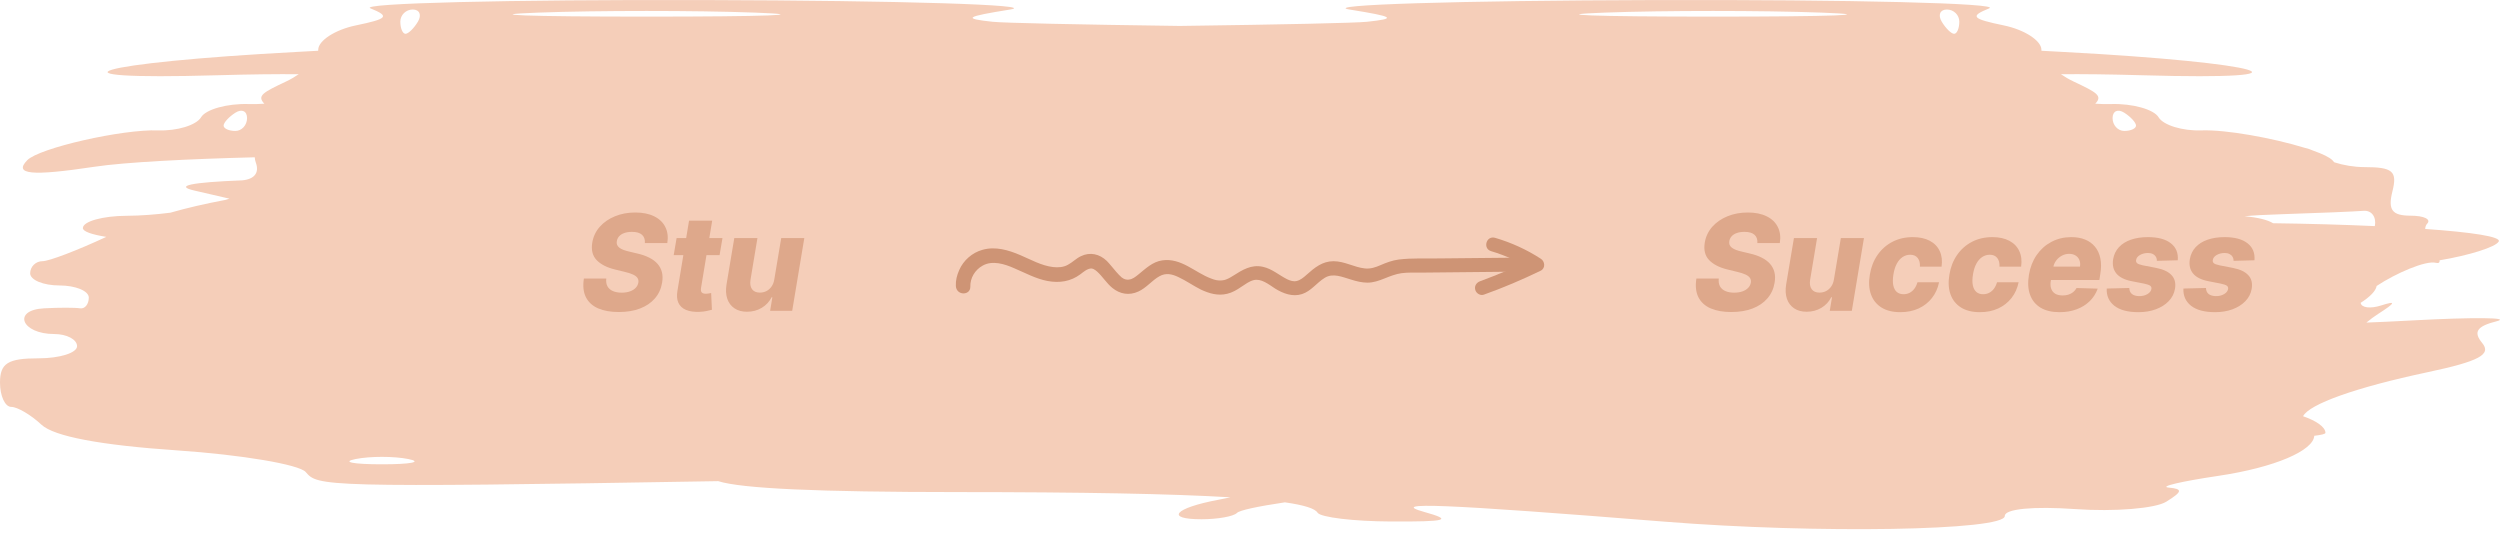 <svg width="600" height="128" viewBox="0 0 600 128" fill="none" xmlns="http://www.w3.org/2000/svg">
<path fill-rule="evenodd" clip-rule="evenodd" d="M172.375 115.476C76.83 117.115 76.252 116.662 73.382 113.297C71.834 111.482 57.952 109.141 42.534 108.095C24.067 106.843 12.945 104.737 9.944 101.924C7.438 99.576 4.175 97.654 2.694 97.654C1.212 97.654 0 95.031 0 91.826C0 87.18 1.876 85.997 9.248 85.997C14.335 85.997 18.496 84.686 18.496 83.083C18.496 81.48 16.038 80.168 13.033 80.168C5.136 80.168 2.855 74.405 10.59 73.995C14.165 73.805 18.039 73.805 19.2 73.995C20.361 74.184 21.311 73.028 21.311 71.425C21.311 69.823 18.145 68.511 14.274 68.511C10.404 68.511 7.238 67.2 7.238 65.597C7.238 63.994 8.574 62.682 10.207 62.682C11.774 62.682 18.544 60.095 25.511 56.851C22.001 56.289 19.889 55.549 19.889 54.742C19.889 53.139 24.639 51.809 30.444 51.788C33.624 51.776 37.438 51.49 40.873 51.05C44.795 49.927 49.099 48.919 53.919 48.013L55.073 47.68L46.629 45.727C41.798 44.61 45.851 43.762 58.155 43.282C61.09 43.007 62.293 41.436 61.39 39C61.232 38.574 61.152 38.156 61.145 37.751C45.324 38.141 29.938 38.925 22.704 40.017C7.541 42.304 3.219 41.888 6.531 38.458C9.362 35.527 29.336 30.975 37.968 31.293C42.493 31.46 47.122 30.044 48.255 28.146C49.388 26.248 54.514 24.819 59.647 24.971C60.913 25.008 62.201 24.977 63.448 24.89C61.616 22.979 63.083 22.191 68.663 19.558C69.734 19.053 70.756 18.457 71.685 17.813C66.71 17.76 59.997 17.836 52.258 18.059C8.066 19.328 22.616 15.043 71.267 12.46C72.968 12.37 74.67 12.277 76.362 12.181C76.371 12.1 76.375 12.021 76.375 11.943C76.375 9.756 80.433 7.127 85.391 6.1C93.098 4.504 93.609 3.91 88.909 2.006C85.886 0.781 122.043 -0.116 169.259 0.012C216.475 0.14 249.407 1.163 242.44 2.284C231.619 4.026 231.004 4.454 238.218 5.225C240.942 5.516 258.405 5.888 283.156 6.226C307.907 5.888 325.371 5.516 328.095 5.225C335.308 4.454 334.693 4.026 323.873 2.284C316.906 1.163 349.838 0.14 397.054 0.012C444.27 -0.116 480.427 0.781 477.403 2.006C472.704 3.91 473.214 4.504 480.922 6.1C485.88 7.127 489.937 9.756 489.937 11.943C489.937 12.021 489.942 12.1 489.95 12.181C491.643 12.277 493.345 12.37 495.045 12.46C543.696 15.043 558.247 19.328 514.055 18.059C506.316 17.836 499.603 17.76 494.627 17.813C495.557 18.457 496.579 19.053 497.65 19.558C503.23 22.191 504.697 22.979 502.865 24.89C504.112 24.977 505.4 25.008 506.666 24.971C511.799 24.819 516.925 26.248 518.058 28.146C519.191 30.044 523.82 31.46 528.345 31.293C534.266 31.075 545.524 33.148 552.925 35.418C553.893 35.651 554.637 35.895 555.164 36.154C557.43 36.956 559.101 37.754 559.782 38.458C559.947 38.63 560.094 38.793 560.221 38.95C562.41 39.658 565.024 40.105 567.441 40.105C574.267 40.105 575.402 41.089 574.179 45.934C573.056 50.378 574.092 51.763 578.542 51.763C581.75 51.763 583.543 52.626 582.524 53.68C582.231 53.984 582.075 54.423 582.044 54.948C593.138 55.733 600.372 56.786 599.687 57.976C598.919 59.306 592.668 61.27 585.505 62.473C585.57 63.007 585.282 63.248 584.618 63.076C582.189 62.444 574.937 65.611 570.393 68.631C570.218 69.806 568.742 71.302 566.559 72.675C566.71 73.858 568.864 74.15 571.476 73.309C575.167 72.12 574.99 72.626 570.772 75.328C569.842 75.923 568.872 76.644 567.935 77.42C570.895 77.314 574.556 77.139 578.982 76.9C593.678 76.108 602.789 76.194 599.229 77.092C594.429 78.302 593.524 79.655 595.729 82.321C598.013 85.084 594.975 86.709 582.625 89.329C565.251 93.016 554.233 96.994 552.735 99.896C555.865 100.973 558.106 102.477 558.106 103.888C558.106 104.15 557.151 104.386 555.421 104.589C555.238 108.115 546.091 112.169 532.345 114.216C523.482 115.535 518.134 116.796 520.46 117.018C523.921 117.349 523.824 117.962 519.921 120.401C517.3 122.04 507.494 122.842 498.131 122.185C487.967 121.47 481.125 122.134 481.15 123.833C481.203 127.363 436.029 128.119 399.536 125.201C346.284 120.942 332.995 120.403 341.794 122.86C348.771 124.807 347.366 125.215 333.874 125.159C324.854 125.122 316.903 124.166 316.204 123.036C315.599 122.055 313.056 121.234 308.377 120.56C301.805 121.543 297.49 122.462 296.866 123.107C296.062 123.939 292.238 124.621 288.368 124.621C279.508 124.621 281.837 121.931 292.415 119.944C293.412 119.757 294.387 119.558 295.304 119.357C281.274 118.506 259.831 118.109 229.8 118.1C196.293 118.089 177.953 117.261 172.375 115.476ZM545.539 53.574C553.998 53.685 562.395 53.923 569.962 54.264C570.388 52.084 569.176 50.438 567.254 50.597C565.319 50.757 556.453 51.125 547.551 51.414C543.668 51.54 540.752 51.69 538.682 51.904C541.754 52.152 544.273 52.774 545.539 53.574ZM53.666 30.142C53.666 29.435 54.932 28.046 56.48 27.056C58.028 26.065 59.295 26.643 59.295 28.341C59.295 30.038 58.028 31.427 56.48 31.427C54.932 31.427 53.666 30.849 53.666 30.142ZM466.013 5.198C465.056 3.595 465.615 2.284 467.254 2.284C468.894 2.284 470.235 3.595 470.235 5.198C470.235 6.801 469.677 8.113 468.994 8.113C468.311 8.113 466.97 6.801 466.013 5.198ZM385.092 3.027C399.411 2.498 422.843 2.498 437.163 3.027C451.483 3.556 439.767 3.989 411.127 3.989C382.488 3.989 370.772 3.556 385.092 3.027ZM512.647 30.142C512.647 29.435 511.381 28.046 509.832 27.056C508.284 26.065 507.018 26.643 507.018 28.341C507.018 30.038 508.284 31.427 509.832 31.427C511.381 31.427 512.647 30.849 512.647 30.142ZM100.3 5.198C101.256 3.595 100.698 2.284 99.058 2.284C97.419 2.284 96.078 3.595 96.078 5.198C96.078 6.801 96.636 8.113 97.319 8.113C98.001 8.113 99.343 6.801 100.3 5.198ZM181.221 3.027C166.901 2.498 143.469 2.498 129.15 3.027C114.83 3.556 126.546 3.989 155.185 3.989C183.825 3.989 195.541 3.556 181.221 3.027ZM98.01 110.169C94.527 109.474 88.828 109.474 85.344 110.169C81.861 110.864 84.711 111.432 91.677 111.432C98.644 111.432 101.494 110.864 98.01 110.169Z" fill="#F5CEB9"/>
<path d="M232.879 68.839C232.812 66.7 234.015 64.762 235.82 63.759C238.16 62.422 241.101 63.358 243.374 64.361C246.047 65.497 248.587 66.901 251.395 67.436C254.269 67.97 256.943 67.569 259.283 65.831C260.085 65.23 260.887 64.495 261.89 64.428C261.956 64.428 262.291 64.495 262.424 64.561C262.892 64.829 262.892 64.829 263.293 65.163C264.63 66.366 265.566 67.97 266.97 69.107C268.775 70.577 270.98 70.978 273.186 69.976C275.125 69.107 276.462 67.302 278.266 66.299C279.804 65.43 281.274 65.764 282.812 66.5C284.684 67.369 286.355 68.572 288.226 69.508C290.232 70.444 292.304 71.045 294.51 70.51C295.713 70.243 296.849 69.575 297.919 68.839C298.855 68.238 299.79 67.502 300.86 67.235C302.665 66.767 304.47 68.238 306.007 69.24C307.945 70.444 310.218 71.313 312.491 70.577C314.697 69.842 315.967 67.904 317.905 66.7C319.911 65.43 322.183 66.5 324.256 67.101C325.526 67.502 326.862 67.837 328.199 67.837C329.603 67.837 330.94 67.369 332.277 66.834C333.614 66.299 334.951 65.764 336.354 65.564C337.892 65.364 339.429 65.43 340.967 65.43C347.584 65.364 354.202 65.297 360.753 65.23C362.357 65.23 363.961 65.163 365.566 65.163C367.705 65.163 367.705 61.821 365.566 61.821C358.881 61.888 352.13 61.954 345.445 62.021C342.237 62.088 338.895 61.888 335.686 62.289C334.149 62.489 332.745 63.024 331.341 63.626C330.138 64.16 328.935 64.561 327.598 64.428C324.991 64.16 322.718 62.69 320.044 62.69C317.371 62.69 315.499 64.227 313.56 65.965C312.892 66.567 312.09 67.235 311.221 67.436C310.419 67.636 309.683 67.369 308.948 67.035C306.943 66.032 305.272 64.495 303.066 64.027C300.325 63.425 298.186 64.762 295.98 66.166C295.512 66.433 295.044 66.767 294.51 66.968C294.109 67.168 293.507 67.302 293.24 67.302C292.304 67.369 291.635 67.235 290.633 66.834C286.823 65.43 283.48 61.821 278.935 62.489C276.595 62.823 274.924 64.495 273.186 65.898C272.518 66.433 271.783 67.035 270.914 67.101C270.646 67.168 270.379 67.101 270.045 67.035C269.844 66.968 269.51 66.834 269.176 66.567C269.309 66.7 268.908 66.299 268.841 66.233C268.708 66.099 268.507 65.965 268.373 65.764C268.039 65.43 267.772 65.096 267.438 64.695C266.836 64.027 266.301 63.291 265.633 62.623C263.895 60.952 261.622 60.417 259.416 61.486C258.28 62.021 257.411 62.957 256.275 63.559C255.205 64.16 253.935 64.227 252.732 64.093C249.924 63.759 247.384 62.289 244.844 61.219C242.037 60.016 238.895 59.08 235.82 59.949C233.347 60.617 231.208 62.489 230.205 64.829C229.67 66.032 229.336 67.302 229.403 68.639C229.537 70.978 232.879 70.978 232.879 68.839Z" fill="#CE9475"/>
<path d="M357.878 60.283C361.488 61.353 364.897 62.957 368.039 64.962C368.039 64.027 368.039 63.024 368.039 62.088C363.828 64.094 359.549 65.898 355.205 67.502C354.336 67.837 353.801 68.639 354.068 69.575C354.269 70.377 355.271 71.045 356.14 70.711C360.82 69.04 365.365 67.102 369.777 64.962C370.98 64.361 370.779 62.69 369.777 62.088C366.368 59.882 362.691 58.211 358.814 57.075C356.675 56.473 355.806 59.682 357.878 60.283Z" fill="#CE9475"/>
<path d="M154.769 58.341C154.83 57.485 154.603 56.822 154.088 56.352C153.58 55.883 152.777 55.648 151.678 55.648C150.951 55.648 150.33 55.742 149.815 55.932C149.3 56.114 148.894 56.371 148.599 56.705C148.303 57.03 148.118 57.409 148.042 57.841C147.974 58.182 147.993 58.485 148.099 58.75C148.205 59.015 148.391 59.25 148.656 59.455C148.928 59.659 149.266 59.837 149.667 59.989C150.076 60.14 150.534 60.273 151.042 60.386L152.951 60.841C154.057 61.091 155.016 61.424 155.826 61.841C156.644 62.25 157.307 62.746 157.815 63.33C158.322 63.905 158.671 64.568 158.86 65.318C159.05 66.068 159.065 66.909 158.906 67.841C158.663 69.311 158.084 70.572 157.167 71.625C156.258 72.678 155.069 73.485 153.599 74.046C152.137 74.606 150.436 74.886 148.497 74.886C146.557 74.886 144.909 74.595 143.553 74.011C142.205 73.421 141.228 72.53 140.622 71.341C140.016 70.151 139.853 68.651 140.133 66.841H145.508C145.425 67.591 145.519 68.216 145.792 68.716C146.072 69.216 146.504 69.595 147.088 69.852C147.671 70.11 148.375 70.239 149.201 70.239C149.959 70.239 150.622 70.136 151.19 69.932C151.766 69.727 152.224 69.443 152.565 69.079C152.913 68.716 153.125 68.299 153.201 67.829C153.277 67.398 153.205 67.023 152.985 66.704C152.773 66.386 152.409 66.11 151.894 65.875C151.387 65.64 150.72 65.428 149.894 65.239L147.565 64.671C145.641 64.201 144.182 63.451 143.19 62.42C142.205 61.39 141.856 59.992 142.144 58.227C142.387 56.78 142.985 55.515 143.94 54.432C144.902 53.349 146.118 52.508 147.588 51.909C149.065 51.303 150.69 51 152.463 51C154.266 51 155.781 51.307 157.008 51.92C158.243 52.526 159.133 53.383 159.678 54.489C160.231 55.587 160.391 56.871 160.156 58.341H154.769Z" fill="#DEA88B"/>
<path d="M173.394 57.136L172.701 61.227H161.69L162.383 57.136H173.394ZM165.372 52.955H170.928L168.247 69.102C168.194 69.443 168.201 69.72 168.269 69.932C168.345 70.136 168.481 70.284 168.678 70.375C168.883 70.458 169.133 70.5 169.428 70.5C169.633 70.5 169.86 70.477 170.11 70.432C170.36 70.386 170.55 70.352 170.678 70.329L170.86 74.341C170.565 74.424 170.167 74.519 169.667 74.625C169.175 74.739 168.599 74.811 167.94 74.841C166.606 74.894 165.504 74.739 164.633 74.375C163.769 74.004 163.159 73.428 162.803 72.648C162.455 71.867 162.387 70.89 162.599 69.716L165.372 52.955Z" fill="#DEA88B"/>
<path d="M185.832 67.057L187.491 57.136H193.036L190.127 74.591H184.832L185.366 71.341H185.184C184.646 72.409 183.855 73.258 182.809 73.886C181.764 74.508 180.586 74.818 179.275 74.818C178.086 74.818 177.086 74.546 176.275 74C175.464 73.454 174.889 72.693 174.548 71.716C174.214 70.731 174.154 69.579 174.366 68.261L176.23 57.136H181.786L180.116 67.171C179.972 68.117 180.097 68.864 180.491 69.409C180.892 69.954 181.521 70.227 182.377 70.227C182.93 70.227 183.449 70.106 183.934 69.864C184.419 69.614 184.828 69.254 185.161 68.784C185.502 68.307 185.726 67.731 185.832 67.057Z" fill="#DEA88B"/>
<path d="M421.769 58.341C421.83 57.485 421.603 56.822 421.088 56.352C420.58 55.883 419.777 55.648 418.678 55.648C417.951 55.648 417.33 55.742 416.815 55.932C416.3 56.114 415.894 56.371 415.599 56.705C415.303 57.03 415.118 57.409 415.042 57.841C414.974 58.182 414.993 58.485 415.099 58.75C415.205 59.015 415.391 59.25 415.656 59.455C415.928 59.659 416.266 59.837 416.667 59.989C417.076 60.14 417.534 60.273 418.042 60.386L419.951 60.841C421.057 61.091 422.016 61.424 422.826 61.841C423.644 62.25 424.307 62.746 424.815 63.33C425.322 63.905 425.671 64.568 425.86 65.318C426.05 66.068 426.065 66.909 425.906 67.841C425.663 69.311 425.084 70.572 424.167 71.625C423.258 72.678 422.069 73.485 420.599 74.046C419.137 74.606 417.436 74.886 415.497 74.886C413.557 74.886 411.909 74.595 410.553 74.011C409.205 73.421 408.228 72.53 407.622 71.341C407.016 70.151 406.853 68.651 407.133 66.841H412.508C412.425 67.591 412.519 68.216 412.792 68.716C413.072 69.216 413.504 69.595 414.088 69.852C414.671 70.11 415.375 70.239 416.201 70.239C416.959 70.239 417.622 70.136 418.19 69.932C418.766 69.727 419.224 69.443 419.565 69.079C419.913 68.716 420.125 68.299 420.201 67.829C420.277 67.398 420.205 67.023 419.985 66.704C419.773 66.386 419.409 66.11 418.894 65.875C418.387 65.64 417.72 65.428 416.894 65.239L414.565 64.671C412.641 64.201 411.182 63.451 410.19 62.42C409.205 61.39 408.856 59.992 409.144 58.227C409.387 56.78 409.985 55.515 410.94 54.432C411.902 53.349 413.118 52.508 414.588 51.909C416.065 51.303 417.69 51 419.463 51C421.266 51 422.781 51.307 424.008 51.92C425.243 52.526 426.133 53.383 426.678 54.489C427.231 55.587 427.391 56.871 427.156 58.341H421.769Z" fill="#DEA88B"/>
<path d="M440.144 67.057L441.803 57.136H447.349L444.44 74.591H439.144L439.678 71.341H439.497C438.959 72.409 438.167 73.258 437.122 73.886C436.076 74.508 434.898 74.818 433.588 74.818C432.398 74.818 431.398 74.546 430.588 74C429.777 73.454 429.201 72.693 428.86 71.716C428.527 70.731 428.466 69.579 428.678 68.261L430.542 57.136H436.099L434.428 67.171C434.284 68.117 434.409 68.864 434.803 69.409C435.205 69.954 435.834 70.227 436.69 70.227C437.243 70.227 437.762 70.106 438.247 69.864C438.731 69.614 439.141 69.254 439.474 68.784C439.815 68.307 440.038 67.731 440.144 67.057Z" fill="#DEA88B"/>
<path d="M456.079 74.921C454.238 74.921 452.719 74.542 451.522 73.784C450.333 73.026 449.499 71.974 449.022 70.625C448.545 69.269 448.458 67.701 448.761 65.921C449.049 64.133 449.659 62.564 450.59 61.216C451.522 59.86 452.712 58.803 454.159 58.045C455.606 57.288 457.242 56.909 459.068 56.909C460.681 56.909 462.037 57.201 463.136 57.784C464.242 58.367 465.041 59.193 465.534 60.261C466.034 61.322 466.181 62.568 465.977 64H460.784C460.829 63.114 460.647 62.417 460.238 61.909C459.829 61.394 459.234 61.136 458.454 61.136C457.795 61.136 457.189 61.318 456.636 61.682C456.09 62.038 455.624 62.568 455.238 63.273C454.859 63.97 454.587 64.833 454.42 65.864C454.253 66.894 454.242 67.765 454.386 68.477C454.537 69.182 454.821 69.716 455.238 70.079C455.662 70.436 456.2 70.614 456.852 70.614C457.367 70.614 457.844 70.504 458.284 70.284C458.723 70.064 459.106 69.742 459.431 69.318C459.757 68.886 460.011 68.364 460.193 67.75H465.374C465.079 69.197 464.507 70.458 463.659 71.534C462.818 72.602 461.753 73.436 460.465 74.034C459.177 74.625 457.715 74.921 456.079 74.921Z" fill="#DEA88B"/>
<path d="M475.173 74.921C473.332 74.921 471.813 74.542 470.616 73.784C469.427 73.026 468.593 71.974 468.116 70.625C467.639 69.269 467.552 67.701 467.855 65.921C468.142 64.133 468.752 62.564 469.684 61.216C470.616 59.86 471.805 58.803 473.252 58.045C474.699 57.288 476.336 56.909 478.161 56.909C479.775 56.909 481.131 57.201 482.23 57.784C483.336 58.367 484.135 59.193 484.627 60.261C485.127 61.322 485.275 62.568 485.07 64H479.877C479.923 63.114 479.741 62.417 479.332 61.909C478.923 61.394 478.328 61.136 477.548 61.136C476.889 61.136 476.283 61.318 475.73 61.682C475.184 62.038 474.718 62.568 474.332 63.273C473.953 63.97 473.68 64.833 473.514 65.864C473.347 66.894 473.336 67.765 473.48 68.477C473.631 69.182 473.915 69.716 474.332 70.079C474.756 70.436 475.294 70.614 475.945 70.614C476.461 70.614 476.938 70.504 477.377 70.284C477.817 70.064 478.199 69.742 478.525 69.318C478.851 68.886 479.105 68.364 479.286 67.75H484.468C484.173 69.197 483.601 70.458 482.752 71.534C481.911 72.602 480.847 73.436 479.559 74.034C478.271 74.625 476.809 74.921 475.173 74.921Z" fill="#DEA88B"/>
<path d="M494.278 74.921C492.452 74.921 490.937 74.561 489.732 73.841C488.535 73.114 487.695 72.079 487.21 70.739C486.725 69.39 486.638 67.788 486.948 65.932C487.251 64.129 487.869 62.553 488.801 61.205C489.74 59.849 490.922 58.795 492.346 58.045C493.77 57.288 495.357 56.909 497.107 56.909C498.35 56.909 499.452 57.102 500.414 57.489C501.376 57.875 502.172 58.451 502.801 59.216C503.429 59.974 503.857 60.905 504.085 62.011C504.312 63.117 504.304 64.386 504.062 65.818L503.846 67.204H488.687L489.198 63.977H499.198C499.289 63.386 499.24 62.86 499.051 62.398C498.861 61.936 498.554 61.576 498.13 61.318C497.713 61.053 497.202 60.92 496.596 60.92C495.982 60.92 495.407 61.064 494.869 61.352C494.338 61.633 493.888 62.011 493.516 62.489C493.145 62.966 492.903 63.504 492.789 64.102L492.187 67.409C492.066 68.144 492.1 68.773 492.289 69.296C492.479 69.818 492.804 70.22 493.266 70.5C493.729 70.773 494.323 70.909 495.051 70.909C495.535 70.909 495.99 70.845 496.414 70.716C496.838 70.579 497.217 70.379 497.551 70.114C497.891 69.841 498.168 69.511 498.38 69.125L503.448 69.273C503.039 70.417 502.407 71.413 501.551 72.261C500.695 73.102 499.649 73.758 498.414 74.227C497.187 74.689 495.808 74.921 494.278 74.921Z" fill="#DEA88B"/>
<path d="M522.661 62.466L517.65 62.602C517.658 62.231 517.574 61.905 517.4 61.625C517.226 61.337 516.98 61.114 516.661 60.955C516.343 60.795 515.964 60.716 515.525 60.716C514.813 60.716 514.173 60.875 513.605 61.193C513.044 61.511 512.73 61.924 512.661 62.432C512.608 62.705 512.684 62.943 512.889 63.148C513.093 63.345 513.548 63.519 514.252 63.67L517.525 64.307C519.207 64.64 520.427 65.22 521.184 66.046C521.949 66.864 522.222 67.947 522.002 69.296C521.805 70.447 521.298 71.443 520.48 72.284C519.669 73.125 518.635 73.776 517.377 74.239C516.127 74.693 514.745 74.921 513.23 74.921C510.669 74.921 508.737 74.405 507.434 73.375C506.139 72.337 505.533 70.962 505.616 69.25L511.025 69.114C511.048 69.758 511.264 70.242 511.673 70.568C512.089 70.886 512.654 71.053 513.366 71.068C514.146 71.083 514.82 70.921 515.389 70.579C515.957 70.239 516.275 69.818 516.343 69.318C516.389 68.992 516.279 68.739 516.014 68.557C515.756 68.375 515.275 68.212 514.57 68.068L511.616 67.489C509.919 67.163 508.692 66.549 507.934 65.648C507.184 64.739 506.927 63.58 507.161 62.17C507.358 61.049 507.82 60.099 508.548 59.318C509.283 58.53 510.241 57.932 511.423 57.523C512.612 57.114 513.968 56.909 515.491 56.909C517.93 56.909 519.771 57.405 521.014 58.398C522.264 59.383 522.813 60.739 522.661 62.466Z" fill="#DEA88B"/>
<path d="M541.068 62.466L536.056 62.602C536.064 62.231 535.981 61.905 535.806 61.625C535.632 61.337 535.386 61.114 535.068 60.955C534.749 60.795 534.371 60.716 533.931 60.716C533.219 60.716 532.579 60.875 532.011 61.193C531.45 61.511 531.136 61.924 531.068 62.432C531.015 62.705 531.09 62.943 531.295 63.148C531.499 63.345 531.954 63.519 532.659 63.67L535.931 64.307C537.613 64.64 538.833 65.22 539.59 66.046C540.355 66.864 540.628 67.947 540.409 69.296C540.212 70.447 539.704 71.443 538.886 72.284C538.075 73.125 537.041 73.776 535.784 74.239C534.534 74.693 533.151 74.921 531.636 74.921C529.075 74.921 527.143 74.405 525.84 73.375C524.545 72.337 523.939 70.962 524.022 69.25L529.431 69.114C529.454 69.758 529.67 70.242 530.079 70.568C530.496 70.886 531.06 71.053 531.772 71.068C532.552 71.083 533.227 70.921 533.795 70.579C534.363 70.239 534.681 69.818 534.749 69.318C534.795 68.992 534.685 68.739 534.42 68.557C534.162 68.375 533.681 68.212 532.977 68.068L530.022 67.489C528.325 67.163 527.098 66.549 526.34 65.648C525.59 64.739 525.333 63.58 525.568 62.17C525.765 61.049 526.227 60.099 526.954 59.318C527.689 58.53 528.647 57.932 529.829 57.523C531.018 57.114 532.374 56.909 533.897 56.909C536.337 56.909 538.177 57.405 539.42 58.398C540.67 59.383 541.219 60.739 541.068 62.466Z" fill="#DEA88B"/>
</svg>
